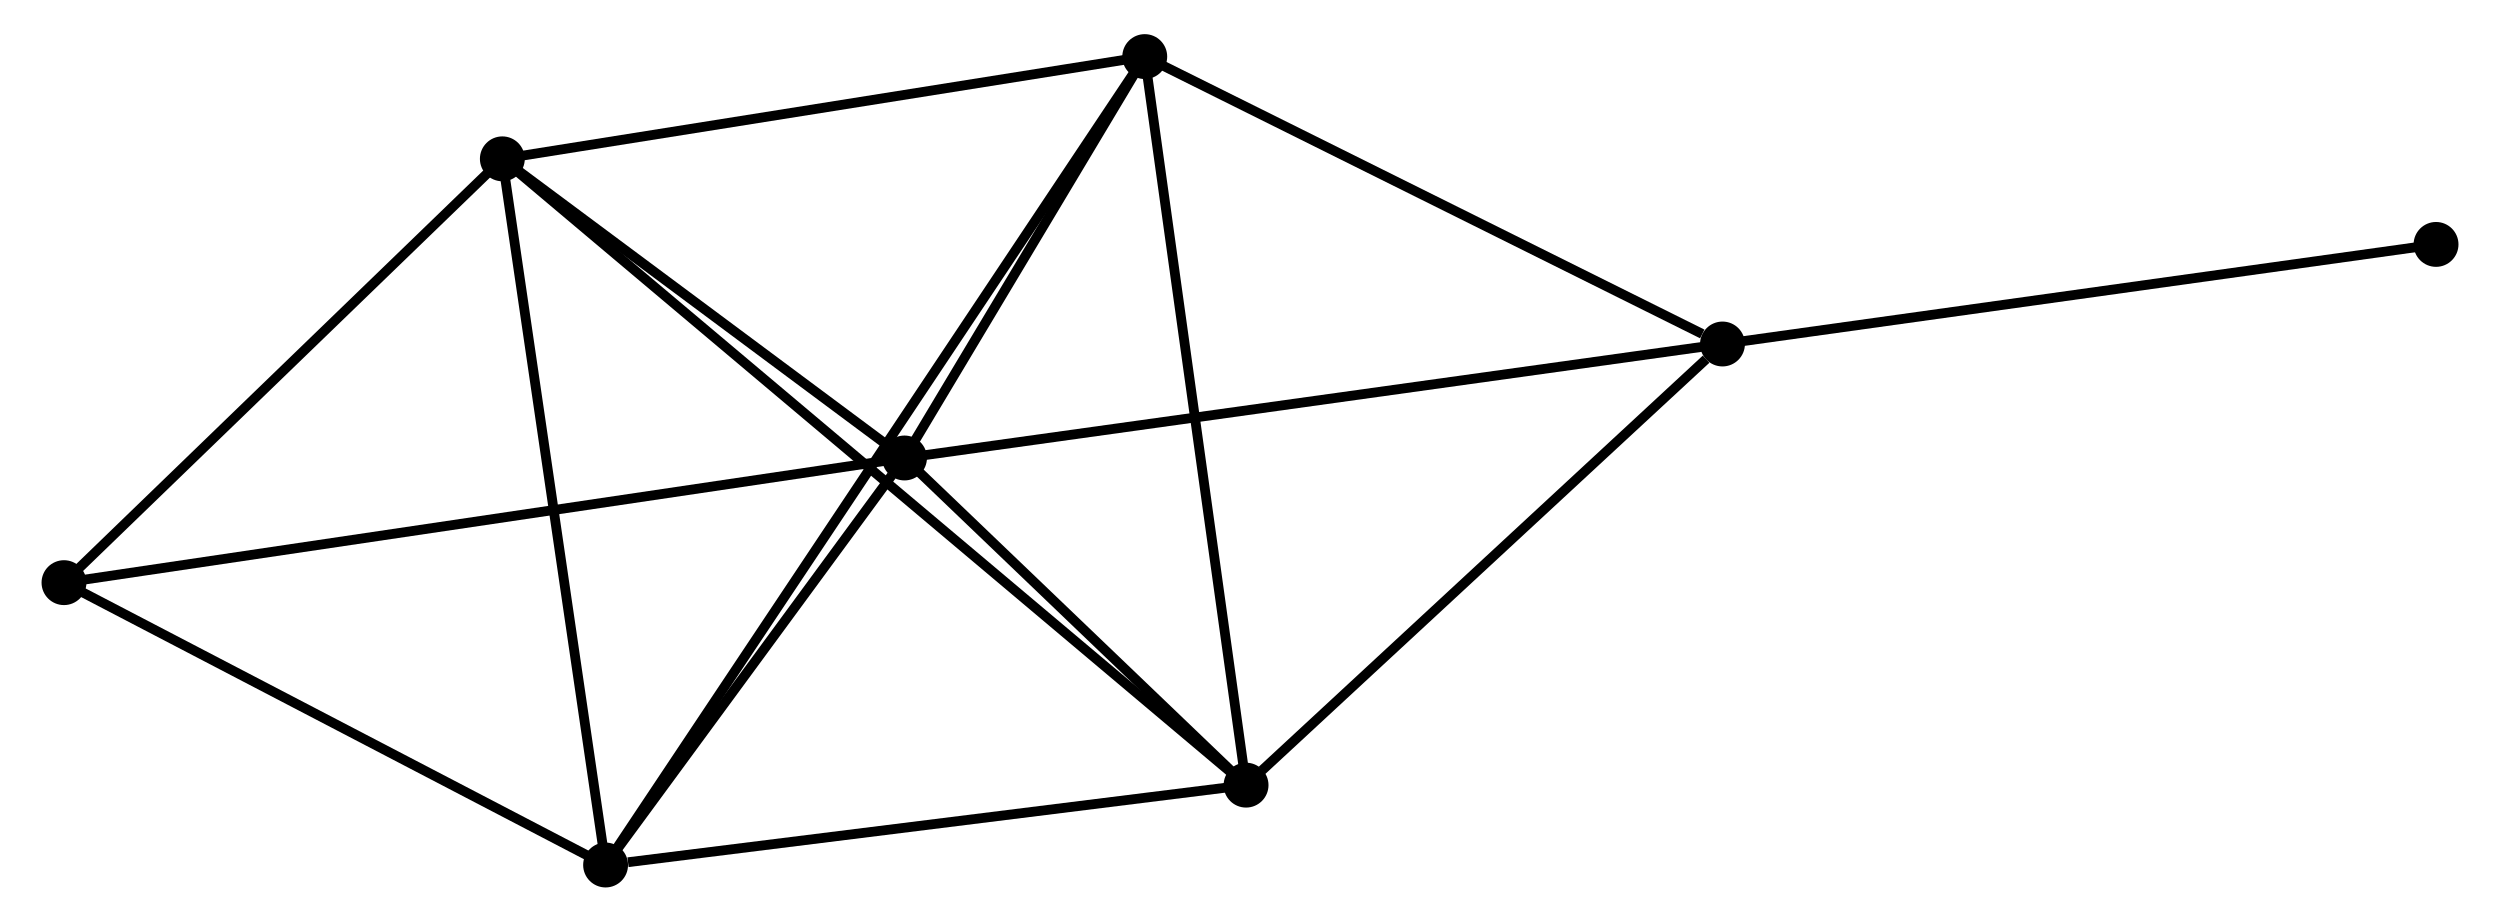 <?xml version="1.0" encoding="UTF-8" standalone="no"?>
<!DOCTYPE svg PUBLIC "-//W3C//DTD SVG 1.1//EN"
 "http://www.w3.org/Graphics/SVG/1.1/DTD/svg11.dtd">
<!-- Generated by graphviz version 2.36.0 (20140111.2315)
 -->
<!-- Title: %3 Pages: 1 -->
<svg width="255pt" height="94pt"
 viewBox="0.00 0.00 254.73 94.46" xmlns="http://www.w3.org/2000/svg" xmlns:xlink="http://www.w3.org/1999/xlink">
<g id="graph0" class="graph" transform="scale(1 1) rotate(0) translate(4 90.463)">
<title>%3</title>
<!-- 0 -->
<g id="node1" class="node"><title>0</title>
<ellipse fill="black" stroke="black" cx="87.952" cy="-43.52" rx="1.8" ry="1.8"/>
</g>
<!-- 1 -->
<g id="node2" class="node"><title>1</title>
<ellipse fill="black" stroke="black" cx="112.577" cy="-84.663" rx="1.8" ry="1.8"/>
</g>
<!-- 0&#45;&#45;1 -->
<g id="edge1" class="edge"><title>0&#45;&#45;1</title>
<path fill="none" stroke="black" d="M89.01,-45.288C93.06,-52.055 107.554,-76.271 111.55,-82.947"/>
</g>
<!-- 2 -->
<g id="node3" class="node"><title>2</title>
<ellipse fill="black" stroke="black" cx="122.961" cy="-9.987" rx="1.8" ry="1.8"/>
</g>
<!-- 0&#45;&#45;2 -->
<g id="edge2" class="edge"><title>0&#45;&#45;2</title>
<path fill="none" stroke="black" d="M89.456,-42.079C95.215,-36.563 115.82,-16.827 121.502,-11.385"/>
</g>
<!-- 3 -->
<g id="node4" class="node"><title>3</title>
<ellipse fill="black" stroke="black" cx="46.731" cy="-74.182" rx="1.8" ry="1.8"/>
</g>
<!-- 0&#45;&#45;3 -->
<g id="edge3" class="edge"><title>0&#45;&#45;3</title>
<path fill="none" stroke="black" d="M86.18,-44.837C79.4,-49.881 55.139,-67.927 48.45,-72.903"/>
</g>
<!-- 4 -->
<g id="node5" class="node"><title>4</title>
<ellipse fill="black" stroke="black" cx="57.314" cy="-1.8" rx="1.8" ry="1.8"/>
</g>
<!-- 0&#45;&#45;4 -->
<g id="edge4" class="edge"><title>0&#45;&#45;4</title>
<path fill="none" stroke="black" d="M86.635,-41.727C81.596,-34.865 63.563,-10.31 58.591,-3.54"/>
</g>
<!-- 5 -->
<g id="node6" class="node"><title>5</title>
<ellipse fill="black" stroke="black" cx="171.795" cy="-55.203" rx="1.8" ry="1.8"/>
</g>
<!-- 0&#45;&#45;5 -->
<g id="edge5" class="edge"><title>0&#45;&#45;5</title>
<path fill="none" stroke="black" d="M90.024,-43.809C101.624,-45.425 158.385,-53.334 169.795,-54.924"/>
</g>
<!-- 6 -->
<g id="node7" class="node"><title>6</title>
<ellipse fill="black" stroke="black" cx="1.8" cy="-30.742" rx="1.8" ry="1.8"/>
</g>
<!-- 0&#45;&#45;6 -->
<g id="edge6" class="edge"><title>0&#45;&#45;6</title>
<path fill="none" stroke="black" d="M86.152,-43.253C74.94,-41.59 14.772,-32.666 3.59,-31.007"/>
</g>
<!-- 1&#45;&#45;2 -->
<g id="edge7" class="edge"><title>1&#45;&#45;2</title>
<path fill="none" stroke="black" d="M112.833,-82.817C114.258,-72.575 121.179,-22.807 122.675,-12.043"/>
</g>
<!-- 1&#45;&#45;3 -->
<g id="edge8" class="edge"><title>1&#45;&#45;3</title>
<path fill="none" stroke="black" d="M110.677,-84.361C101.062,-82.83 57.851,-75.952 48.513,-74.466"/>
</g>
<!-- 1&#45;&#45;4 -->
<g id="edge9" class="edge"><title>1&#45;&#45;4</title>
<path fill="none" stroke="black" d="M111.422,-82.932C104.23,-72.148 65.635,-14.277 58.462,-3.521"/>
</g>
<!-- 1&#45;&#45;5 -->
<g id="edge10" class="edge"><title>1&#45;&#45;5</title>
<path fill="none" stroke="black" d="M114.285,-83.813C122.781,-79.587 160.44,-60.852 169.722,-56.234"/>
</g>
<!-- 2&#45;&#45;3 -->
<g id="edge11" class="edge"><title>2&#45;&#45;3</title>
<path fill="none" stroke="black" d="M121.369,-11.328C111.448,-19.682 58.209,-64.516 48.314,-72.848"/>
</g>
<!-- 2&#45;&#45;4 -->
<g id="edge12" class="edge"><title>2&#45;&#45;4</title>
<path fill="none" stroke="black" d="M121.067,-9.751C111.649,-8.576 69.901,-3.37 59.611,-2.087"/>
</g>
<!-- 2&#45;&#45;5 -->
<g id="edge13" class="edge"><title>2&#45;&#45;5</title>
<path fill="none" stroke="black" d="M124.586,-11.491C132,-18.356 162.584,-46.674 170.114,-53.647"/>
</g>
<!-- 3&#45;&#45;4 -->
<g id="edge14" class="edge"><title>3&#45;&#45;4</title>
<path fill="none" stroke="black" d="M46.992,-72.392C48.444,-62.465 55.497,-14.226 57.022,-3.792"/>
</g>
<!-- 3&#45;&#45;6 -->
<g id="edge15" class="edge"><title>3&#45;&#45;6</title>
<path fill="none" stroke="black" d="M45.236,-72.736C38.414,-66.141 10.275,-38.935 3.347,-32.237"/>
</g>
<!-- 4&#45;&#45;6 -->
<g id="edge16" class="edge"><title>4&#45;&#45;6</title>
<path fill="none" stroke="black" d="M55.467,-2.763C47.038,-7.157 12.271,-25.283 3.711,-29.745"/>
</g>
<!-- 7 -->
<g id="node8" class="node"><title>7</title>
<ellipse fill="black" stroke="black" cx="244.933" cy="-65.411" rx="1.8" ry="1.8"/>
</g>
<!-- 5&#45;&#45;7 -->
<g id="edge17" class="edge"><title>5&#45;&#45;7</title>
<path fill="none" stroke="black" d="M173.603,-55.455C183.634,-56.855 232.377,-63.658 242.92,-65.13"/>
</g>
</g>
</svg>
